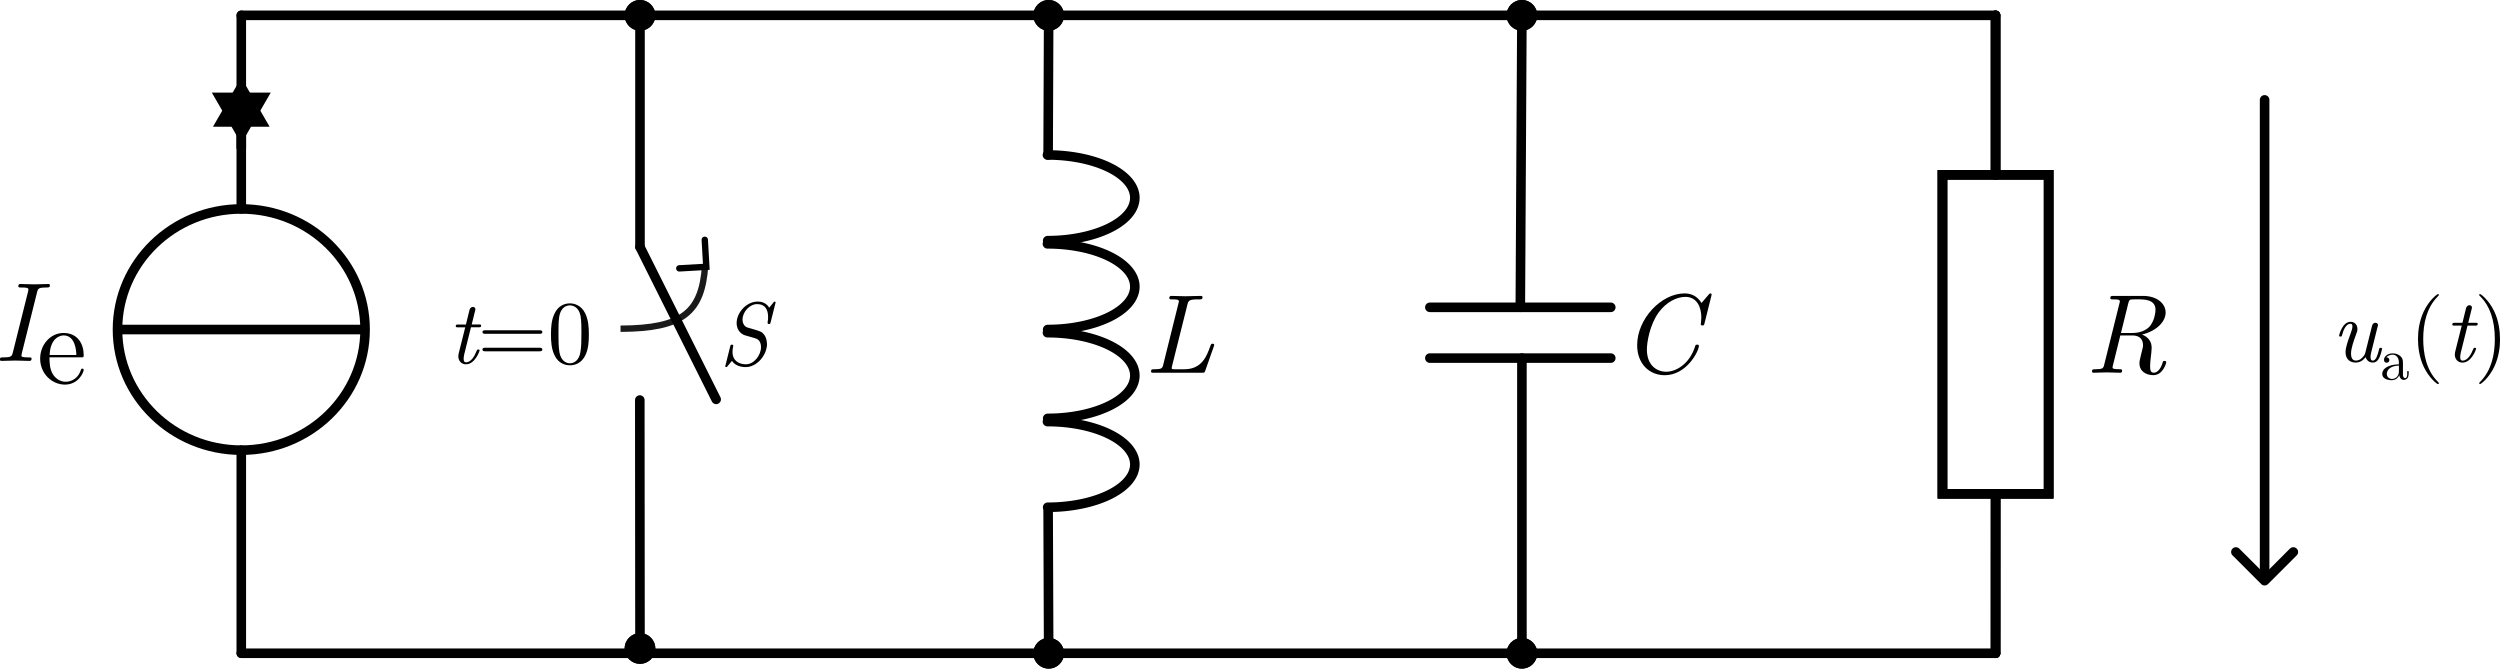 <?xml version="1.0" encoding="UTF-8" standalone="no"?>
<!-- Created with Inkscape (http://www.inkscape.org/) -->

<svg
   width="78.38mm"
   height="20.962mm"
   viewBox="0 0 78.38 20.962"
   version="1.1"
   id="svg1"
   inkscape:version="1.3.2 (091e20e, 2023-11-25, custom)"
   sodipodi:docname="Ele1-0-Ab14.svg"
   xml:space="preserve"
   inkscape:export-filename="Ele1-0-Ab18.svg"
   inkscape:export-xdpi="200"
   inkscape:export-ydpi="200"
   xmlns:inkscape="http://www.inkscape.org/namespaces/inkscape"
   xmlns:sodipodi="http://sodipodi.sourceforge.net/DTD/sodipodi-0.dtd"
   xmlns:xlink="http://www.w3.org/1999/xlink"
   xmlns="http://www.w3.org/2000/svg"
   xmlns:svg="http://www.w3.org/2000/svg"><sodipodi:namedview
     id="namedview1"
     pagecolor="#ffffff"
     bordercolor="#000000"
     borderopacity="0.25"
     inkscape:showpageshadow="2"
     inkscape:pageopacity="0.0"
     inkscape:pagecheckerboard="0"
     inkscape:deskcolor="#d1d1d1"
     inkscape:document-units="mm"
     inkscape:zoom="8.1453906"
     inkscape:cx="148.12058"
     inkscape:cy="39.592945"
     inkscape:window-width="3840"
     inkscape:window-height="2054"
     inkscape:window-x="-11"
     inkscape:window-y="-11"
     inkscape:window-maximized="1"
     inkscape:current-layer="layer1"
     showgrid="true"><inkscape:grid
       id="grid39"
       units="mm"
       originx="-4561.505"
       originy="-19.519"
       spacingx="2.5"
       spacingy="2.5"
       empcolor="#0099e5"
       empopacity="0.302"
       color="#0099e5"
       opacity="0.149"
       empspacing="2"
       dotted="false"
       gridanglex="30"
       gridanglez="30"
       visible="true" /></sodipodi:namedview><defs
     id="defs1"><symbol
       id="symbol32225"><title
         id="title1-7">symbol32225_inkscape_duplicate</title><path
         id="path6421"
         d="M 102.388,22.04 100,17.264"
         style="fill:none;stroke:#000000;stroke-width:0.3;stroke-linecap:round;stroke-linejoin:round;stroke-miterlimit:4;stroke-dasharray:none;stroke-opacity:1" /><path
         id="path6423"
         d="M 100,30 99.994,22.061"
         style="fill:none;stroke:#000000;stroke-width:0.3;stroke-linecap:round;stroke-linejoin:round;stroke-miterlimit:4;stroke-dasharray:none;stroke-opacity:1"
         sodipodi:nodetypes="cc" /><path
         id="path6425"
         d="M 100,17.264 V 10"
         style="fill:none;stroke:#000000;stroke-width:0.3;stroke-linecap:round;stroke-linejoin:round;stroke-miterlimit:4;stroke-dasharray:none;stroke-opacity:1"
         sodipodi:nodetypes="cc" /></symbol><symbol
       id="Induktor"><title
         id="title1-1">Induktor_inkscape_duplicate</title><path
         sodipodi:nodetypes="cc"
         style="fill:none;stroke:#000000;stroke-width:0.3;stroke-linecap:round;stroke-linejoin:round;stroke-miterlimit:4;stroke-dasharray:none;stroke-opacity:1"
         d="M 10,15 9.983,19.378"
         id="path223" /><path
         style="fill:none;stroke:#000000;stroke-width:0.3;stroke-linecap:round;stroke-linejoin:round;stroke-miterlimit:4;stroke-dasharray:none;stroke-opacity:1"
         d="m 9.969,22.064 a 2.736,1.343 0 1 0 -0.007,-2.686"
         id="path224" /><path
         style="fill:none;stroke:#000000;stroke-width:0.3;stroke-linecap:round;stroke-linejoin:round;stroke-miterlimit:4;stroke-dasharray:none;stroke-opacity:1"
         d="m 9.969,24.85 a 2.736,1.343 0 1 0 -0.007,-2.686"
         id="path225" /><path
         style="fill:none;stroke:#000000;stroke-width:0.3;stroke-linecap:round;stroke-linejoin:round;stroke-miterlimit:4;stroke-dasharray:none;stroke-opacity:1"
         d="m 9.969,27.636 a 2.736,1.343 0 1 0 -0.007,-2.686"
         id="path226" /><path
         style="fill:none;stroke:#000000;stroke-width:0.3;stroke-linecap:round;stroke-linejoin:round;stroke-miterlimit:4;stroke-dasharray:none;stroke-opacity:1"
         d="m 9.969,30.423 a 2.736,1.343 0 1 0 -0.007,-2.686"
         id="path227" /><path
         sodipodi:nodetypes="cc"
         style="fill:none;stroke:#000000;stroke-width:0.3;stroke-linecap:round;stroke-linejoin:round;stroke-miterlimit:4;stroke-dasharray:none;stroke-opacity:1"
         d="M 9.983,30.522 10,35"
         id="path228" /></symbol><symbol
       id="Kondensator"><title
         id="title1-89">Kondensator_inkscape_duplicate</title><path
         sodipodi:nodetypes="cc"
         style="fill:none;stroke:#000000;stroke-width:0.3;stroke-linecap:round;stroke-linejoin:round;stroke-miterlimit:4;stroke-dasharray:none;stroke-opacity:1"
         d="m 30,15 -0.05,9.154"
         id="path229" /><path
         style="fill:none;stroke:#000000;stroke-width:0.3;stroke-linecap:round;stroke-linejoin:round;stroke-miterlimit:4;stroke-dasharray:none;stroke-opacity:1"
         d="M 32.786,24.154 H 27.114"
         id="path230" /><path
         style="fill:none;stroke:#000000;stroke-width:0.3;stroke-linecap:round;stroke-linejoin:round;stroke-miterlimit:4;stroke-dasharray:none;stroke-opacity:1"
         d="M 32.786,25.746 H 27.114"
         id="path231" /><path
         sodipodi:nodetypes="cc"
         style="fill:none;stroke:#000000;stroke-width:0.3;stroke-linecap:round;stroke-linejoin:round;stroke-miterlimit:4;stroke-dasharray:none;stroke-opacity:1"
         d="M 30,25.746 V 35"
         id="path232" /></symbol><symbol
       id="Widerstand"><title
         id="title1-69">Widerstand_inkscape_duplicate</title><path
         id="path219"
         d="m 50,15 v 5"
         style="fill:none;stroke:#000000;stroke-width:0.3;stroke-linecap:round" /><path
         id="path220"
         d="m 50.001,30 -0.001,5"
         style="fill:none;stroke:#000000;stroke-width:0.3;stroke-linecap:round" /><rect
         y="-51.664"
         x="19.998"
         height="3.329"
         width="10.002"
         id="rect220"
         style="fill:none;stroke:#000000;stroke-width:0.3;stroke-linecap:round"
         transform="rotate(90)" /><path
         id="path217"
         d="m 50,15 v 5"
         style="fill:none;stroke:#000000;stroke-width:0.3;stroke-linecap:round" /><path
         id="path218"
         d="m 50.001,30 -0.001,5"
         style="fill:none;stroke:#000000;stroke-width:0.3;stroke-linecap:round" /><rect
         y="-51.664"
         x="19.998"
         height="3.329"
         width="10.002"
         id="rect218"
         style="fill:none;stroke:#000000;stroke-width:0.3;stroke-linecap:round"
         transform="rotate(90)" /><path
         id="path221"
         d="m 50,15 v 5"
         style="fill:none;stroke:#000000;stroke-width:0.3;stroke-linecap:round" /><path
         id="path222"
         d="m 50.001,30 -0.001,5"
         style="fill:none;stroke:#000000;stroke-width:0.3;stroke-linecap:round" /><rect
         y="-51.664"
         x="19.998"
         height="3.329"
         width="10.002"
         id="rect222"
         style="fill:none;stroke:#000000;stroke-width:0.3;stroke-linecap:round"
         transform="rotate(90)" /></symbol><marker
       style="overflow:visible"
       id="TriangleStart"
       refX="0"
       refY="0"
       orient="auto-start-reverse"
       inkscape:stockid="TriangleStart"
       markerWidth="5.324"
       markerHeight="6.155"
       viewBox="0 0 5.324 6.155"
       inkscape:isstock="true"
       inkscape:collect="always"
       preserveAspectRatio="xMidYMid"><path
         transform="scale(0.5)"
         style="fill:context-stroke;fill-rule:evenodd;stroke:context-stroke;stroke-width:1pt"
         d="M 5.77,0 -2.88,5 V -5 Z"
         id="path135" /></marker><symbol
       id="Stromquelle"><title
         id="title1-9">Stromquelle_inkscape_duplicate</title><g
         id="use221260"
         transform="translate(-10,-95.201)"><g
           id="g418"
           transform="translate(10,10.201)"><g
             id="g417"><g
               id="g416"><path
                 sodipodi:nodetypes="cc"
                 style="fill:none;stroke:#000000;stroke-width:0.3;stroke-linecap:round;stroke-linejoin:round;stroke-miterlimit:4;stroke-dasharray:none;stroke-opacity:1"
                 d="M 30,143.632 V 150"
                 id="path413" /><path
                 sodipodi:nodetypes="cc"
                 style="fill:none;stroke:#000000;stroke-width:0.3;stroke-linecap:round;stroke-linejoin:round;stroke-miterlimit:4;stroke-dasharray:none;stroke-opacity:1"
                 d="m 30,130 v 6.07"
                 id="path414" /><path
                 sodipodi:nodetypes="cc"
                 style="fill:none;stroke:#000000;stroke-width:0.3;stroke-linecap:round;stroke-linejoin:round;stroke-miterlimit:4;stroke-dasharray:none;stroke-opacity:1"
                 d="M 33.781,139.851 H 26.219"
                 id="path415" /><ellipse
                 style="fill:none;stroke:#000000;stroke-width:0.3;stroke-linecap:round;stroke-linejoin:round;stroke-miterlimit:4;stroke-dasharray:none;stroke-opacity:1"
                 cx="30"
                 cy="139.851"
                 rx="3.881"
                 ry="3.781"
                 id="ellipse415" /><path
                 style="fill:none;stroke:#000000;stroke-width:0.3;stroke-linecap:square;marker-start:url(#TriangleStart)"
                 d="m 30,132.955 v 1.076"
                 id="path416"
                 sodipodi:nodetypes="cc" /></g><path
               sodipodi:type="star"
               style="fill:#000000;stroke:#000000;stroke-width:0.3;stroke-linecap:square"
               id="path417"
               inkscape:flatsided="false"
               sodipodi:sides="3"
               sodipodi:cx="30"
               sodipodi:cy="132.97981"
               sodipodi:r1="0.72534567"
               sodipodi:r2="0.36267281"
               sodipodi:arg1="-1.5707963"
               sodipodi:arg2="-0.52359878"
               inkscape:rounded="0"
               inkscape:randomized="0"
               inkscape:transform-center-y="1.3855295"
               inkscape:transform-center-x="-1.9878171"
               d="m 30,132.254 0.314,0.544 0.314,0.544 -0.628,0 -0.628,0 0.314,-0.544 z" /></g></g></g></symbol><symbol
       id="Kreuzungspunkt_Verbindungspunkt"><title
         id="title1-12">Kreuzungspunkt_Verbindungspunkt_inkscape_duplicate</title><use
         xlink:href="#symbol196"
         id="use196"
         x="0"
         y="0" /><g
         id="symbol196"
         transform="translate(-350,65)"><circle
           style="fill:#000000;fill-rule:evenodd;stroke:none;stroke-width:0.3"
           id="path183"
           cx="370"
           cy="45"
           r="0.481" /></g></symbol><marker
       style="overflow:visible"
       id="Arrow3-8-2-0-2"
       refX="0"
       refY="0"
       orient="auto-start-reverse"
       inkscape:stockid="Arrow3"
       markerWidth="4.207"
       markerHeight="7"
       viewBox="0 0 4.207 7"
       inkscape:isstock="true"
       inkscape:collect="always"
       preserveAspectRatio="xMidYMid"><path
         style="fill:none;stroke:context-stroke;stroke-width:1;stroke-linecap:round"
         d="M 3,-3 0,0 3,3"
         id="arrow3-2-5-1-3"
         transform="rotate(180,0.125,0)"
         sodipodi:nodetypes="ccc" /></marker><marker
       style="overflow:visible"
       id="Arrow3-93"
       refX="0"
       refY="0"
       orient="auto-start-reverse"
       inkscape:stockid="Arrow3"
       markerWidth="4.207"
       markerHeight="7"
       viewBox="0 0 4.207 7"
       inkscape:isstock="true"
       inkscape:collect="always"
       preserveAspectRatio="xMidYMid"><path
         style="fill:none;stroke:context-stroke;stroke-width:1;stroke-linecap:round"
         d="M 3,-3 0,0 3,3"
         id="arrow3-0"
         transform="rotate(180,0.125,0)"
         sodipodi:nodetypes="ccc" /></marker></defs><g
     inkscape:label="Ebene 1"
     inkscape:groupmode="layer"
     id="layer1"
     transform="translate(-4561.505,-19.519)"><path
       d="m 4585.549,30.292 c 0,-0.082 -0.02,-0.198 -0.093,-0.288 -0.071,-0.087 -0.104,-0.096 -0.372,-0.175 -0.054,-0.014 -0.141,-0.04 -0.155,-0.045 -0.096,-0.042 -0.144,-0.133 -0.144,-0.248 0,-0.231 0.217,-0.483 0.457,-0.483 0.265,0 0.344,0.192 0.344,0.401 0,0.073 -0,0.093 -0.014,0.155 l -0,0.04 c 0,0.028 0.028,0.028 0.042,0.028 0.031,0 0.039,-0.003 0.051,-0.051 l 0.147,-0.584 c 0,-0.011 0.01,-0.028 0.01,-0.04 0,0 -0,-0.028 -0.031,-0.028 -0.014,0 -0.017,0.003 -0.042,0.034 l -0.127,0.158 c -0.11,-0.189 -0.31,-0.192 -0.367,-0.192 -0.347,0 -0.655,0.347 -0.655,0.672 0,0.147 0.062,0.296 0.226,0.373 0.017,0.009 0.079,0.025 0.121,0.037 l 0.138,0.04 c 0.147,0.042 0.169,0.051 0.217,0.102 0.031,0.04 0.062,0.102 0.062,0.203 0,0.257 -0.22,0.539 -0.471,0.539 -0.212,0 -0.423,-0.102 -0.423,-0.395 0,-0.065 0.014,-0.141 0.023,-0.172 l 0,-0.017 c 0,-0.031 -0.025,-0.031 -0.042,-0.031 -0.034,0 -0.039,0.006 -0.051,0.048 l -0.147,0.59 c -0.01,0.02 -0.01,0.028 -0.01,0.037 0,0.017 0.014,0.028 0.031,0.028 0.02,0 0.023,-0.006 0.045,-0.034 0.031,-0.034 0.104,-0.124 0.133,-0.161 0.104,0.152 0.285,0.195 0.432,0.195 0.356,0 0.669,-0.378 0.669,-0.734 z"
       id="text109"
       style="font-style:italic;font-size:2.822px;font-family:'Latin Modern Roman';-inkscape-font-specification:'Latin Modern Roman,  Italic';stroke-width:0.3"
       aria-label="S" /><g
       id="text115"
       style="font-style:italic;font-size:2.822px;font-family:'Latin Modern Roman';-inkscape-font-specification:'Latin Modern Roman,  Italic';stroke-width:0.3"
       aria-label="t=0"><path
         d="m 4576.541,30.505 c 0,-0.028 -0.023,-0.028 -0.042,-0.028 -0.034,0 -0.034,0.003 -0.056,0.054 -0.051,0.135 -0.164,0.347 -0.325,0.347 -0.076,0 -0.076,-0.071 -0.076,-0.116 0,-0.02 0,-0.065 0.02,-0.144 l 0.209,-0.838 h 0.24 c 0.048,0 0.079,0 0.079,-0.054 0,-0.034 -0.025,-0.034 -0.07,-0.034 h -0.226 l 0.104,-0.418 c 0.011,-0.04 0.011,-0.045 0.011,-0.059 0,-0.059 -0.048,-0.073 -0.076,-0.073 -0.071,0 -0.099,0.059 -0.11,0.102 l -0.11,0.449 h -0.24 c -0.048,0 -0.079,0 -0.079,0.054 0,0.034 0.025,0.034 0.071,0.034 h 0.226 l -0.203,0.81 c -0,0.011 -0.014,0.056 -0.014,0.096 0,0.141 0.093,0.254 0.24,0.254 0.285,0 0.429,-0.421 0.429,-0.435 z"
         id="path8" /><path
         style="font-style:normal;-inkscape-font-specification:'Latin Modern Roman, '"
         d="m 4578.508,29.929 c 0,-0.056 -0.054,-0.056 -0.093,-0.056 h -1.69 c -0.039,0 -0.093,0 -0.093,0.056 0,0.056 0.054,0.056 0.096,0.056 h 1.685 c 0.042,0 0.096,0 0.096,-0.056 z m 0,0.548 c 0,-0.056 -0.054,-0.056 -0.096,-0.056 h -1.685 c -0.042,0 -0.096,0 -0.096,0.056 0,0.056 0.054,0.056 0.093,0.056 h 1.69 c 0.04,0 0.093,0 0.093,-0.056 z m 1.459,-0.471 c 0,-0.226 -0.014,-0.452 -0.113,-0.66 -0.13,-0.271 -0.361,-0.316 -0.48,-0.316 -0.169,0 -0.375,0.073 -0.491,0.336 -0.09,0.195 -0.104,0.415 -0.104,0.641 0,0.212 0.011,0.466 0.127,0.68 0.121,0.229 0.327,0.285 0.466,0.285 0.152,0 0.367,-0.059 0.491,-0.327 0.09,-0.195 0.104,-0.415 0.104,-0.638 z m -0.234,-0.034 c 0,0.212 0,0.404 -0.031,0.584 -0.042,0.268 -0.203,0.353 -0.33,0.353 -0.11,0 -0.277,-0.071 -0.327,-0.341 -0.031,-0.169 -0.031,-0.429 -0.031,-0.595 0,-0.181 0,-0.367 0.023,-0.519 0.054,-0.336 0.265,-0.361 0.336,-0.361 0.093,0 0.279,0.051 0.333,0.33 0.028,0.158 0.028,0.373 0.028,0.55 z"
         id="path9" /></g><path
       style="fill:none;stroke:#1a1a1a;stroke-width:0.2;stroke-dasharray:none;marker-start:url(#Arrow3-8-2-0-2)"
       d="m 4583.612,27.851 c -0.101,1.447 -0.685,1.968 -2.652,1.974"
       id="path115"
       sodipodi:nodetypes="cc" /><g
       id="use116"
       transform="translate(4481.57,10)"><title
         id="title39">symbol32225_inkscape_duplicate</title><path
         id="path39"
         d="M 102.388,22.04 100,17.264"
         style="fill:none;stroke:#000000;stroke-width:0.3;stroke-linecap:round;stroke-linejoin:round;stroke-miterlimit:4;stroke-dasharray:none;stroke-opacity:1" /><path
         id="path40"
         d="M 100,30 99.994,22.061"
         style="fill:none;stroke:#000000;stroke-width:0.3;stroke-linecap:round;stroke-linejoin:round;stroke-miterlimit:4;stroke-dasharray:none;stroke-opacity:1"
         sodipodi:nodetypes="cc" /><path
         id="path41"
         d="M 100,17.264 V 10"
         style="fill:none;stroke:#000000;stroke-width:0.3;stroke-linecap:round;stroke-linejoin:round;stroke-miterlimit:4;stroke-dasharray:none;stroke-opacity:1"
         sodipodi:nodetypes="cc" /></g><path
       style="fill:none;stroke:#000000;stroke-width:0.3;stroke-linecap:round;stroke-dasharray:none;stroke-dashoffset:0"
       d="m 4569.07,40 55,2e-6"
       id="path117"
       sodipodi:nodetypes="cc" /><g
       id="text119"
       style="font-size:3.528px;font-family:'Latin Modern Roman';-inkscape-font-specification:'Latin Modern Roman, ';stroke-width:0.3"
       aria-label="Ie"><path
         style="font-style:italic"
         d="m 4562.496,30.766 c 0,-0.042 -0.028,-0.042 -0.099,-0.042 -0.219,0 -0.219,-0.025 -0.219,-0.064 0,0 0,-0.025 0.014,-0.078 l 0.476,-1.905 c 0.028,-0.113 0.049,-0.145 0.293,-0.145 0.074,0 0.109,0 0.109,-0.067 0,-0.042 -0.035,-0.042 -0.049,-0.042 -0.141,0 -0.289,0.011 -0.434,0.011 -0.145,0 -0.296,-0.011 -0.441,-0.011 -0.025,0 -0.067,0 -0.067,0.064 0,0.046 0.025,0.046 0.095,0.046 0.12,0 0.222,0 0.222,0.06 0,0.011 -0.01,0.056 -0.011,0.067 l -0.48,1.919 c -0.028,0.116 -0.06,0.145 -0.296,0.145 -0.074,0 -0.106,0 -0.106,0.064 0,0.039 0.025,0.046 0.049,0.046 0.141,0 0.289,-0.011 0.434,-0.011 0.145,0 0.296,0.011 0.437,0.011 0.025,0 0.071,0 0.071,-0.067 z"
         id="path6" /><path
         style="baseline-shift:sub"
         d="m 4564.13,31.118 c 0,-0.035 -0.028,-0.042 -0.046,-0.042 -0.032,0 -0.039,0.021 -0.046,0.049 -0.123,0.363 -0.441,0.363 -0.476,0.363 -0.176,0 -0.318,-0.106 -0.399,-0.236 -0.106,-0.169 -0.106,-0.402 -0.106,-0.529 h 0.984 c 0.078,0 0.088,0 0.088,-0.074 0,-0.349 -0.191,-0.691 -0.631,-0.691 -0.409,0 -0.734,0.363 -0.734,0.804 0,0.473 0.37,0.815 0.776,0.815 0.43,0 0.589,-0.392 0.589,-0.459 z m -0.233,-0.469 h -0.836 c 0.021,-0.526 0.318,-0.614 0.438,-0.614 0.363,0 0.399,0.476 0.399,0.614 z"
         id="path7" /></g><path
       style="font-style:italic;font-size:3.528px;font-family:'Latin Modern Roman';-inkscape-font-specification:'Latin Modern Roman, ';stroke-width:0.3"
       d="m 4615.158,28.802 c 0,-0.014 0.01,-0.035 0.01,-0.049 0,0 -0,-0.035 -0.039,-0.035 0,0 -0.025,0 -0.056,0.039 l -0.222,0.261 c -0.152,-0.243 -0.356,-0.3 -0.533,-0.3 -0.727,0 -1.485,0.794 -1.485,1.623 0,0.579 0.378,0.942 0.864,0.942 0.688,0 1.072,-0.755 1.072,-0.924 0,-0.035 -0.035,-0.035 -0.053,-0.035 -0.021,0 -0.046,0 -0.057,0.028 -0.18,0.596 -0.621,0.822 -0.914,0.822 -0.296,0 -0.607,-0.198 -0.607,-0.699 0,-0.219 0.088,-0.773 0.37,-1.161 0.24,-0.325 0.564,-0.487 0.836,-0.487 0.374,0 0.501,0.339 0.501,0.646 0,0.092 -0.018,0.205 -0.018,0.215 0,0.035 0.035,0.035 0.053,0.035 0.039,0 0.049,-0.004 0.064,-0.064 z"
       id="text122"
       aria-label="C" /><g
       id="use122"
       transform="translate(4539.07,-25)"><title
         id="title32">Stromquelle_inkscape_duplicate</title><g
         id="g38"
         transform="translate(-10,-95.201)"><g
           id="g37"
           transform="translate(10,10.201)"><g
             id="g36"><g
               id="g35"><path
                 sodipodi:nodetypes="cc"
                 style="fill:none;stroke:#000000;stroke-width:0.3;stroke-linecap:round;stroke-linejoin:round;stroke-miterlimit:4;stroke-dasharray:none;stroke-opacity:1"
                 d="M 30,143.632 V 150"
                 id="path32" /><path
                 sodipodi:nodetypes="cc"
                 style="fill:none;stroke:#000000;stroke-width:0.3;stroke-linecap:round;stroke-linejoin:round;stroke-miterlimit:4;stroke-dasharray:none;stroke-opacity:1"
                 d="m 30,130 v 6.07"
                 id="path33" /><path
                 sodipodi:nodetypes="cc"
                 style="fill:none;stroke:#000000;stroke-width:0.3;stroke-linecap:round;stroke-linejoin:round;stroke-miterlimit:4;stroke-dasharray:none;stroke-opacity:1"
                 d="M 33.781,139.851 H 26.219"
                 id="path34" /><ellipse
                 style="fill:none;stroke:#000000;stroke-width:0.3;stroke-linecap:round;stroke-linejoin:round;stroke-miterlimit:4;stroke-dasharray:none;stroke-opacity:1"
                 cx="30"
                 cy="139.851"
                 rx="3.881"
                 ry="3.781"
                 id="ellipse34" /><path
                 style="fill:none;stroke:#000000;stroke-width:0.3;stroke-linecap:square;marker-start:url(#TriangleStart)"
                 d="m 30,132.955 v 1.076"
                 id="path35"
                 sodipodi:nodetypes="cc" /></g><path
               sodipodi:type="star"
               style="fill:#000000;stroke:#000000;stroke-width:0.3;stroke-linecap:square"
               id="path36"
               inkscape:flatsided="false"
               sodipodi:sides="3"
               sodipodi:cx="30"
               sodipodi:cy="132.97981"
               sodipodi:r1="0.72534567"
               sodipodi:r2="0.36267281"
               sodipodi:arg1="-1.5707963"
               sodipodi:arg2="-0.52359878"
               inkscape:rounded="0"
               inkscape:randomized="0"
               inkscape:transform-center-y="1.3855295"
               inkscape:transform-center-x="-1.9878171"
               d="m 30,132.254 0.314,0.544 0.314,0.544 -0.628,0 -0.628,0 0.314,-0.544 z" /></g></g></g></g><path
       style="fill:none;stroke:#000000;stroke-width:0.3;stroke-linecap:round;stroke-dasharray:none;stroke-dashoffset:0"
       d="m 4569.07,20 h 55"
       id="path122"
       sodipodi:nodetypes="cc" /><g
       id="use126"
       transform="translate(4589.22,-90)"><title
         id="title30">Kreuzungspunkt_Verbindungspunkt_inkscape_duplicate</title><g
         id="use30"
         transform="translate(-350,65)"><circle
           style="fill:#000000;fill-rule:evenodd;stroke:none;stroke-width:0.3"
           id="circle32"
           cx="370"
           cy="45"
           r="0.481" /></g><g
         id="g31"
         transform="translate(-350,65)"><circle
           style="fill:#000000;fill-rule:evenodd;stroke:none;stroke-width:0.3"
           id="circle31"
           cx="370"
           cy="45"
           r="0.481" /></g></g><g
       id="use127"
       transform="translate(4561.57,-70.15)"><title
         id="title29">Kreuzungspunkt_Verbindungspunkt_inkscape_duplicate</title><g
         id="use29"
         transform="translate(-350,65)"><circle
           style="fill:#000000;fill-rule:evenodd;stroke:none;stroke-width:0.3"
           id="circle30"
           cx="370"
           cy="45"
           r="0.481" /></g><g
         id="g29"
         transform="translate(-350,65)"><circle
           style="fill:#000000;fill-rule:evenodd;stroke:none;stroke-width:0.3"
           id="circle29"
           cx="370"
           cy="45"
           r="0.481" /></g></g><g
       id="use128"
       transform="translate(4574.07,5)"><title
         id="title24">Widerstand_inkscape_duplicate</title><path
         id="path24"
         d="m 50,15 v 5"
         style="fill:none;stroke:#000000;stroke-width:0.3;stroke-linecap:round" /><path
         id="path25"
         d="m 50.001,30 -0.001,5"
         style="fill:none;stroke:#000000;stroke-width:0.3;stroke-linecap:round" /><rect
         y="-51.664"
         x="19.998"
         height="3.329"
         width="10.002"
         id="rect25"
         style="fill:none;stroke:#000000;stroke-width:0.3;stroke-linecap:round"
         transform="rotate(90)" /><path
         id="path26"
         d="m 50,15 v 5"
         style="fill:none;stroke:#000000;stroke-width:0.3;stroke-linecap:round" /><path
         id="path27"
         d="m 50.001,30 -0.001,5"
         style="fill:none;stroke:#000000;stroke-width:0.3;stroke-linecap:round" /><rect
         y="-51.664"
         x="19.998"
         height="3.329"
         width="10.002"
         id="rect27"
         style="fill:none;stroke:#000000;stroke-width:0.3;stroke-linecap:round"
         transform="rotate(90)" /><path
         id="path28"
         d="m 50,15 v 5"
         style="fill:none;stroke:#000000;stroke-width:0.3;stroke-linecap:round" /><path
         id="path29"
         d="m 50.001,30 -0.001,5"
         style="fill:none;stroke:#000000;stroke-width:0.3;stroke-linecap:round" /><rect
         y="-51.664"
         x="19.998"
         height="3.329"
         width="10.002"
         id="rect29"
         style="fill:none;stroke:#000000;stroke-width:0.3;stroke-linecap:round"
         transform="rotate(90)" /></g><path
       style="font-style:italic;font-size:3.528px;font-family:'Latin Modern Roman';-inkscape-font-specification:'Latin Modern Roman, ';stroke-width:0.3"
       d="m 4629.419,30.88 c 0,-0.025 -0.01,-0.046 -0.053,-0.046 -0.046,0 -0.049,0.018 -0.06,0.06 -0.06,0.198 -0.166,0.31 -0.275,0.31 -0.106,0 -0.116,-0.095 -0.116,-0.208 0,-0.092 0.011,-0.176 0.021,-0.268 0.011,-0.081 0.028,-0.236 0.028,-0.31 0,-0.198 -0.123,-0.346 -0.303,-0.409 0.501,-0.127 0.741,-0.434 0.741,-0.691 0,-0.279 -0.268,-0.522 -0.709,-0.522 h -0.931 c -0.056,0 -0.095,0 -0.095,0.067 0,0.042 0.028,0.042 0.095,0.042 0.109,0 0.205,0 0.205,0.06 0,0.011 0,0.018 -0.014,0.067 l -0.476,1.916 c -0.028,0.12 -0.049,0.148 -0.289,0.148 -0.056,0 -0.095,0 -0.095,0.067 0,0.042 0.039,0.042 0.049,0.042 0.134,0 0.275,-0.011 0.409,-0.011 0.138,0 0.282,0.011 0.42,0.011 0.025,0 0.067,0 0.067,-0.064 0,-0.046 -0.025,-0.046 -0.095,-0.046 -0.205,0 -0.205,-0.028 -0.205,-0.06 0,-0.014 0,-0.021 0.014,-0.071 l 0.229,-0.928 h 0.381 c 0.148,0 0.332,0.056 0.332,0.31 0,0.049 -0.011,0.081 -0.06,0.279 -0.039,0.166 -0.053,0.215 -0.053,0.282 0,0.261 0.215,0.374 0.438,0.374 0.296,0 0.402,-0.374 0.402,-0.402 z m -0.335,-1.644 c 0,0.021 -0.014,0.349 -0.205,0.54 -0.106,0.102 -0.282,0.183 -0.522,0.183 h -0.356 l 0.229,-0.928 c 0.025,-0.106 0.053,-0.113 0.078,-0.12 0.025,-0.007 0.138,-0.007 0.205,-0.007 0.226,0 0.572,0 0.572,0.332 z"
       id="text130"
       aria-label="R" /><g
       id="use130"
       transform="translate(4561.57,-90)"><title
         id="title22">Kreuzungspunkt_Verbindungspunkt_inkscape_duplicate</title><g
         id="use22"
         transform="translate(-350,65)"><circle
           style="fill:#000000;fill-rule:evenodd;stroke:none;stroke-width:0.3"
           id="circle24"
           cx="370"
           cy="45"
           r="0.481" /></g><g
         id="g23"
         transform="translate(-350,65)"><circle
           style="fill:#000000;fill-rule:evenodd;stroke:none;stroke-width:0.3"
           id="circle23"
           cx="370"
           cy="45"
           r="0.481" /></g></g><g
       id="use131"
       transform="translate(4589.22,-70)"><title
         id="title21">Kreuzungspunkt_Verbindungspunkt_inkscape_duplicate</title><g
         id="use21"
         transform="translate(-350,65)"><circle
           style="fill:#000000;fill-rule:evenodd;stroke:none;stroke-width:0.3"
           id="circle22"
           cx="370"
           cy="45"
           r="0.481" /></g><g
         id="g21"
         transform="translate(-350,65)"><circle
           style="fill:#000000;fill-rule:evenodd;stroke:none;stroke-width:0.3"
           id="circle21"
           cx="370"
           cy="45"
           r="0.481" /></g></g><g
       id="use132"
       transform="translate(4579.22,5)"><title
         id="title17">Kondensator_inkscape_duplicate</title><path
         sodipodi:nodetypes="cc"
         style="fill:none;stroke:#000000;stroke-width:0.3;stroke-linecap:round;stroke-linejoin:round;stroke-miterlimit:4;stroke-dasharray:none;stroke-opacity:1"
         d="m 30,15 -0.05,9.154"
         id="path18" /><path
         style="fill:none;stroke:#000000;stroke-width:0.3;stroke-linecap:round;stroke-linejoin:round;stroke-miterlimit:4;stroke-dasharray:none;stroke-opacity:1"
         d="M 32.786,24.154 H 27.114"
         id="path19" /><path
         style="fill:none;stroke:#000000;stroke-width:0.3;stroke-linecap:round;stroke-linejoin:round;stroke-miterlimit:4;stroke-dasharray:none;stroke-opacity:1"
         d="M 32.786,25.746 H 27.114"
         id="path20" /><path
         sodipodi:nodetypes="cc"
         style="fill:none;stroke:#000000;stroke-width:0.3;stroke-linecap:round;stroke-linejoin:round;stroke-miterlimit:4;stroke-dasharray:none;stroke-opacity:1"
         d="M 30,25.746 V 35"
         id="path21" /></g><g
       id="use133"
       transform="translate(4584.383,5)"><title
         id="title12">Induktor_inkscape_duplicate</title><path
         sodipodi:nodetypes="cc"
         style="fill:none;stroke:#000000;stroke-width:0.3;stroke-linecap:round;stroke-linejoin:round;stroke-miterlimit:4;stroke-dasharray:none;stroke-opacity:1"
         d="M 10,15 9.983,19.378"
         id="path12" /><path
         style="fill:none;stroke:#000000;stroke-width:0.3;stroke-linecap:round;stroke-linejoin:round;stroke-miterlimit:4;stroke-dasharray:none;stroke-opacity:1"
         d="m 9.969,22.064 a 2.736,1.343 0 1 0 -0.007,-2.686"
         id="path13" /><path
         style="fill:none;stroke:#000000;stroke-width:0.3;stroke-linecap:round;stroke-linejoin:round;stroke-miterlimit:4;stroke-dasharray:none;stroke-opacity:1"
         d="m 9.969,24.85 a 2.736,1.343 0 1 0 -0.007,-2.686"
         id="path14" /><path
         style="fill:none;stroke:#000000;stroke-width:0.3;stroke-linecap:round;stroke-linejoin:round;stroke-miterlimit:4;stroke-dasharray:none;stroke-opacity:1"
         d="m 9.969,27.636 a 2.736,1.343 0 1 0 -0.007,-2.686"
         id="path15" /><path
         style="fill:none;stroke:#000000;stroke-width:0.3;stroke-linecap:round;stroke-linejoin:round;stroke-miterlimit:4;stroke-dasharray:none;stroke-opacity:1"
         d="m 9.969,30.423 a 2.736,1.343 0 1 0 -0.007,-2.686"
         id="path16" /><path
         sodipodi:nodetypes="cc"
         style="fill:none;stroke:#000000;stroke-width:0.3;stroke-linecap:round;stroke-linejoin:round;stroke-miterlimit:4;stroke-dasharray:none;stroke-opacity:1"
         d="M 9.983,30.522 10,35"
         id="path17" /></g><g
       id="use134"
       transform="translate(4574.383,-90)"><title
         id="title10">Kreuzungspunkt_Verbindungspunkt_inkscape_duplicate</title><g
         id="use10"
         transform="translate(-350,65)"><circle
           style="fill:#000000;fill-rule:evenodd;stroke:none;stroke-width:0.3"
           id="circle12"
           cx="370"
           cy="45"
           r="0.481" /></g><g
         id="g11"
         transform="translate(-350,65)"><circle
           style="fill:#000000;fill-rule:evenodd;stroke:none;stroke-width:0.3"
           id="circle11"
           cx="370"
           cy="45"
           r="0.481" /></g></g><g
       id="use135"
       transform="translate(4574.383,-70)"><title
         id="title9">Kreuzungspunkt_Verbindungspunkt_inkscape_duplicate</title><g
         id="use9"
         transform="translate(-350,65)"><circle
           style="fill:#000000;fill-rule:evenodd;stroke:none;stroke-width:0.3"
           id="circle10"
           cx="370"
           cy="45"
           r="0.481" /></g><g
         id="g9"
         transform="translate(-350,65)"><circle
           style="fill:#000000;fill-rule:evenodd;stroke:none;stroke-width:0.3"
           id="circle9"
           cx="370"
           cy="45"
           r="0.481" /></g></g><path
       style="font-style:italic;font-size:3.528px;font-family:'Latin Modern Roman';-inkscape-font-specification:'Latin Modern Roman, ';stroke-width:0.3"
       d="m 4599.574,30.337 c 0,-0.042 -0.042,-0.042 -0.053,-0.042 -0.042,0 -0.046,0.011 -0.071,0.078 -0.113,0.314 -0.265,0.723 -0.815,0.723 h -0.286 c -0.109,0 -0.109,-0.011 -0.109,-0.035 0,-0.021 0.011,-0.056 0.014,-0.078 l 0.48,-1.919 c 0.032,-0.123 0.053,-0.159 0.339,-0.159 h 0.035 c 0.06,0 0.099,0 0.099,-0.067 0,-0.042 -0.039,-0.042 -0.053,-0.042 -0.159,0 -0.325,0.011 -0.487,0.011 -0.145,0 -0.293,-0.011 -0.434,-0.011 -0.021,0 -0.067,0 -0.067,0.067 0,0.042 0.028,0.042 0.095,0.042 0.109,0 0.205,0 0.205,0.06 0,0.011 0,0.018 -0.014,0.067 l -0.476,1.916 c -0.028,0.12 -0.049,0.148 -0.289,0.148 -0.056,0 -0.095,0 -0.095,0.067 0,0.042 0.032,0.042 0.088,0.042 h 1.51 c 0.078,0 0.081,-0.004 0.102,-0.064 l 0.268,-0.758 z"
       id="text137"
       aria-label="L" /><g
       id="text53-72"
       style="font-style:italic;font-size:2.822px;font-family:'Latin Modern Roman';-inkscape-font-specification:'Latin Modern Roman,  Italic';stroke-width:0.3"
       aria-label="ua(t)"><path
         d="m 4636.185,30.452 c 0,-0.028 -0.023,-0.028 -0.042,-0.028 -0.034,0 -0.037,0.003 -0.054,0.065 -0.039,0.158 -0.093,0.336 -0.189,0.336 -0.073,0 -0.073,-0.076 -0.073,-0.116 0,-0.02 0,-0.065 0.02,-0.144 l 0.203,-0.813 c 0.01,-0.017 0.01,-0.031 0.01,-0.04 0,-0.031 -0.023,-0.073 -0.079,-0.073 -0.085,0 -0.104,0.082 -0.11,0.104 l -0.206,0.824 c -0.014,0.051 -0.014,0.056 -0.039,0.093 -0.054,0.079 -0.136,0.164 -0.26,0.164 -0.127,0 -0.152,-0.124 -0.152,-0.217 0,-0.172 0.093,-0.426 0.164,-0.618 0.023,-0.059 0.037,-0.099 0.037,-0.152 0,-0.141 -0.093,-0.229 -0.214,-0.229 -0.262,0 -0.361,0.418 -0.361,0.435 0,0.028 0.028,0.028 0.042,0.028 0.037,0 0.039,-0.006 0.051,-0.045 0.023,-0.087 0.099,-0.356 0.263,-0.356 0.031,0 0.062,0.009 0.062,0.082 0,0.068 -0.028,0.144 -0.068,0.254 -0.073,0.198 -0.147,0.406 -0.147,0.553 0,0.246 0.164,0.327 0.316,0.327 0.15,0 0.245,-0.085 0.313,-0.169 0.051,0.152 0.172,0.169 0.226,0.169 0.104,0 0.164,-0.071 0.206,-0.158 0.051,-0.107 0.085,-0.277 0.085,-0.277 z"
         id="path1" /><path
         style="font-style:normal;font-size:65%;-inkscape-font-specification:'Latin Modern Roman, ';baseline-shift:sub"
         d="m 4637.022,31.257 v -0.103 h -0.046 v 0.103 c 0,0.106 -0.046,0.117 -0.066,0.117 -0.061,0 -0.068,-0.083 -0.068,-0.092 v -0.367 c 0,-0.077 0,-0.149 -0.066,-0.216 -0.072,-0.072 -0.163,-0.101 -0.251,-0.101 -0.15,0 -0.277,0.086 -0.277,0.207 0,0.055 0.037,0.086 0.084,0.086 0.051,0 0.084,-0.037 0.084,-0.084 0,-0.022 -0.01,-0.083 -0.094,-0.084 0.05,-0.064 0.14,-0.084 0.198,-0.084 0.09,0 0.194,0.072 0.194,0.235 v 0.068 c -0.094,0.005 -0.222,0.011 -0.338,0.066 -0.138,0.062 -0.183,0.158 -0.183,0.238 0,0.149 0.178,0.194 0.293,0.194 0.121,0 0.205,-0.073 0.24,-0.16 0.01,0.073 0.057,0.15 0.143,0.15 0.039,0 0.15,-0.026 0.15,-0.174 z m -0.306,-0.094 c 0,0.174 -0.132,0.237 -0.215,0.237 -0.09,0 -0.165,-0.064 -0.165,-0.156 0,-0.101 0.077,-0.253 0.38,-0.264 z"
         id="path2" /><path
         style="font-style:normal;-inkscape-font-specification:'Latin Modern Roman, '"
         d="m 4637.969,31.533 c 0,-0.009 0,-0.014 -0.048,-0.062 -0.353,-0.356 -0.443,-0.889 -0.443,-1.321 0,-0.491 0.107,-0.982 0.454,-1.335 0.037,-0.034 0.037,-0.04 0.037,-0.048 0,-0.02 -0.011,-0.028 -0.028,-0.028 -0.028,0 -0.282,0.192 -0.449,0.55 -0.144,0.31 -0.178,0.624 -0.178,0.861 0,0.22 0.031,0.562 0.186,0.881 0.169,0.347 0.412,0.531 0.44,0.531 0.017,0 0.028,-0.009 0.028,-0.028 z"
         id="path3" /><path
         d="m 4639.137,30.452 c 0,-0.028 -0.023,-0.028 -0.042,-0.028 -0.034,0 -0.034,0.003 -0.056,0.054 -0.051,0.135 -0.164,0.347 -0.325,0.347 -0.076,0 -0.076,-0.071 -0.076,-0.116 0,-0.02 0,-0.065 0.02,-0.144 l 0.209,-0.838 h 0.24 c 0.048,0 0.079,0 0.079,-0.054 0,-0.034 -0.025,-0.034 -0.071,-0.034 h -0.226 l 0.104,-0.418 c 0.011,-0.04 0.011,-0.045 0.011,-0.059 0,-0.059 -0.048,-0.073 -0.076,-0.073 -0.07,0 -0.099,0.059 -0.11,0.102 l -0.11,0.449 h -0.24 c -0.048,0 -0.079,0 -0.079,0.054 0,0.034 0.025,0.034 0.07,0.034 h 0.226 l -0.203,0.81 c -0,0.011 -0.014,0.056 -0.014,0.096 0,0.141 0.093,0.254 0.24,0.254 0.285,0 0.429,-0.421 0.429,-0.435 z"
         id="path4" /><path
         style="font-style:normal;-inkscape-font-specification:'Latin Modern Roman, '"
         d="m 4639.885,30.15 c 0,-0.22 -0.031,-0.562 -0.186,-0.881 -0.169,-0.347 -0.412,-0.531 -0.44,-0.531 -0.017,0 -0.028,0.011 -0.028,0.028 0,0.009 0,0.014 0.054,0.065 0.277,0.279 0.438,0.728 0.438,1.318 0,0.483 -0.104,0.979 -0.454,1.335 -0.037,0.034 -0.037,0.04 -0.037,0.048 0,0.017 0.011,0.028 0.028,0.028 0.028,0 0.282,-0.192 0.449,-0.55 0.144,-0.31 0.178,-0.624 0.178,-0.861 z"
         id="path5" /></g><path
       style="fill:#b3b3b3;fill-rule:evenodd;stroke:#000000;stroke-width:0.3;stroke-linecap:round;stroke-linejoin:round;marker-end:url(#Arrow3-93)"
       d="M 4632.505,22.65 V 37.65"
       id="path137-93" /></g></svg>
